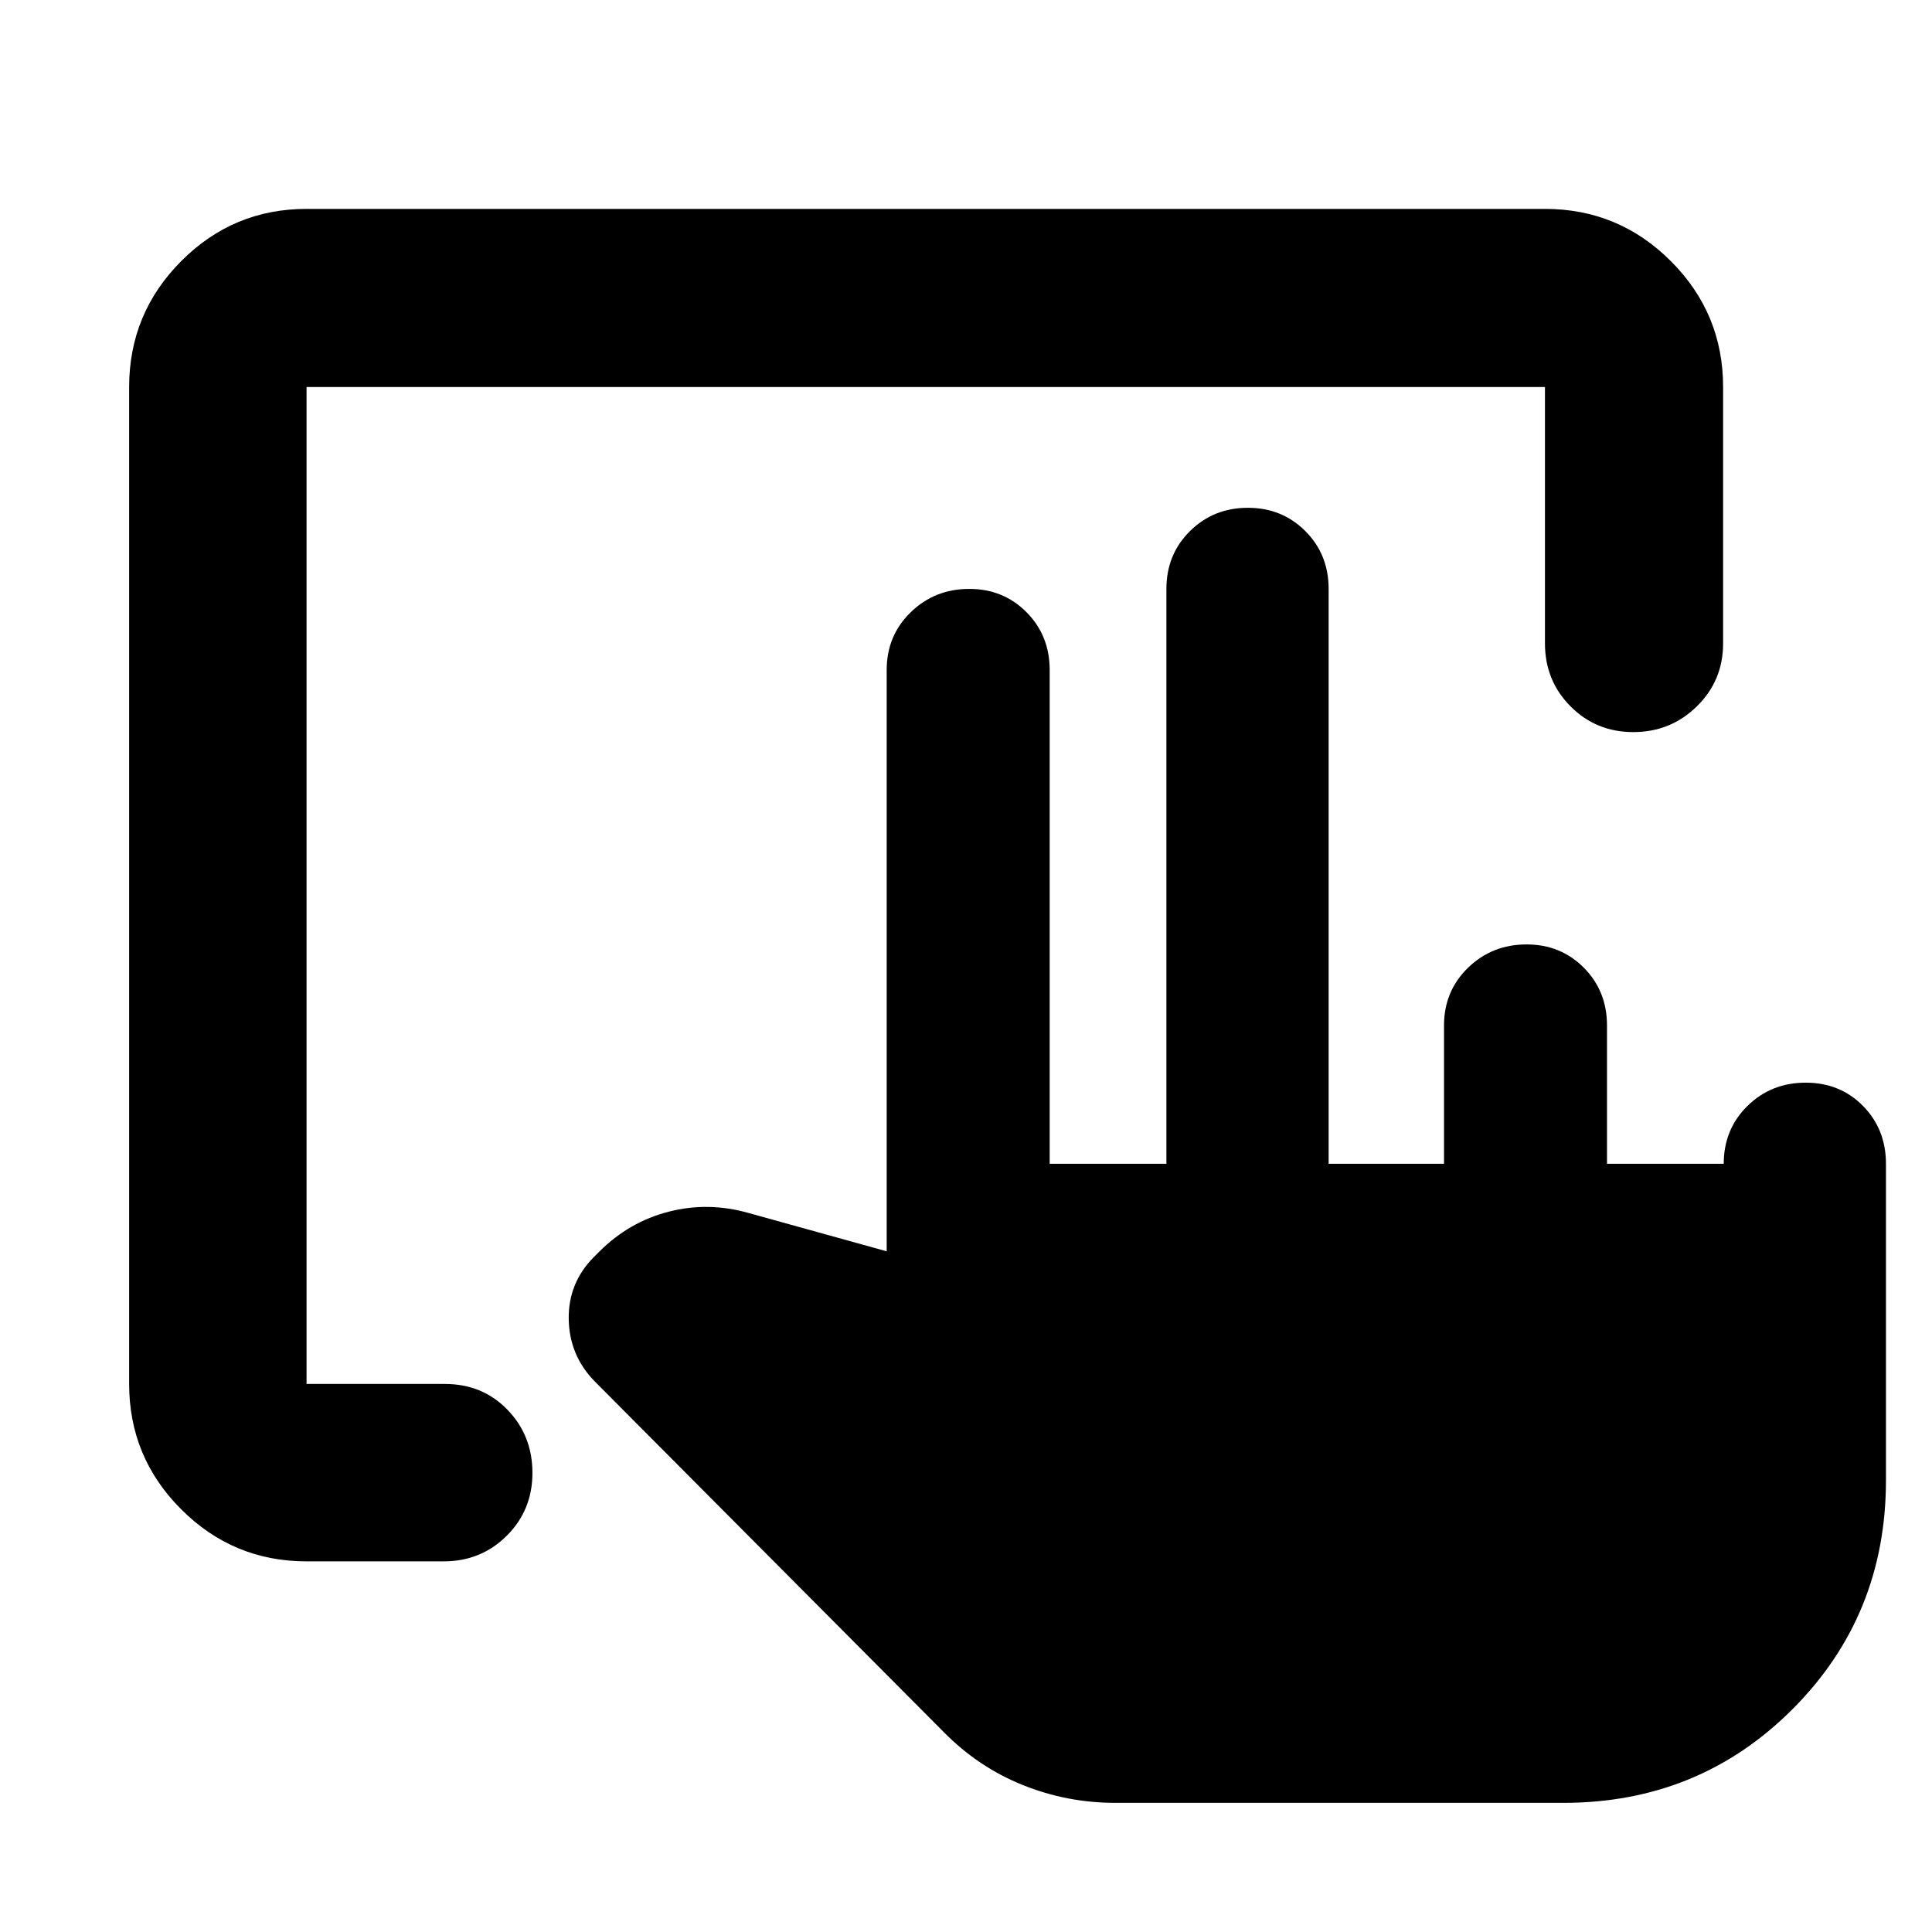 <svg xmlns="http://www.w3.org/2000/svg" height="40" viewBox="0 -960 960 960" width="40"><path d="M717.52-381.72v-68.7q0-17.13 11.95-28.72 11.94-11.58 29.07-11.58 16.96 0 28.46 11.58 11.51 11.59 11.51 28.72v68.7h58q0-17.13 11.77-28.72 11.78-11.59 28.93-11.59t28.53 11.59q11.38 11.59 11.38 28.72v157.24q0 67.34-46.49 113.82-46.48 46.49-113.82 46.49H554.27q-24.05 0-46.09-8.87-22.05-8.88-39.14-26.21L295.49-273.61q-12.58-12.87-12.89-30.86-.31-18 12.46-30.88l2.78-2.78q14.84-14.79 34.54-19.82 19.71-5.02 39.78.73l68.43 18.99v-288.84q0-17.13 11.95-28.72 11.94-11.59 29.07-11.59 16.96 0 28.46 11.59 11.51 11.59 11.51 28.72v245.35h58v-285.66q0-17.13 11.7-28.71 11.71-11.59 28.75-11.59t28.6 11.59q11.56 11.58 11.56 28.71v285.66h57.33Zm-565.2 197.55q-36.44 0-62.29-25.86-25.86-25.85-25.86-62.29v-495.36q0-36.6 25.86-62.56 25.85-25.96 62.29-25.96h615.36q36.6 0 62.56 25.96t25.96 62.56v127.38q0 18.5-13.04 31.28-13.04 12.79-31.56 12.79-18.51 0-31.22-12.79-12.7-12.78-12.7-31.28v-127.38H152.32v495.36h68.74q18.7 0 31.1 12.82 12.4 12.82 12.4 31.37t-12.78 31.25q-12.79 12.71-31.29 12.71h-68.17Z"/></svg>